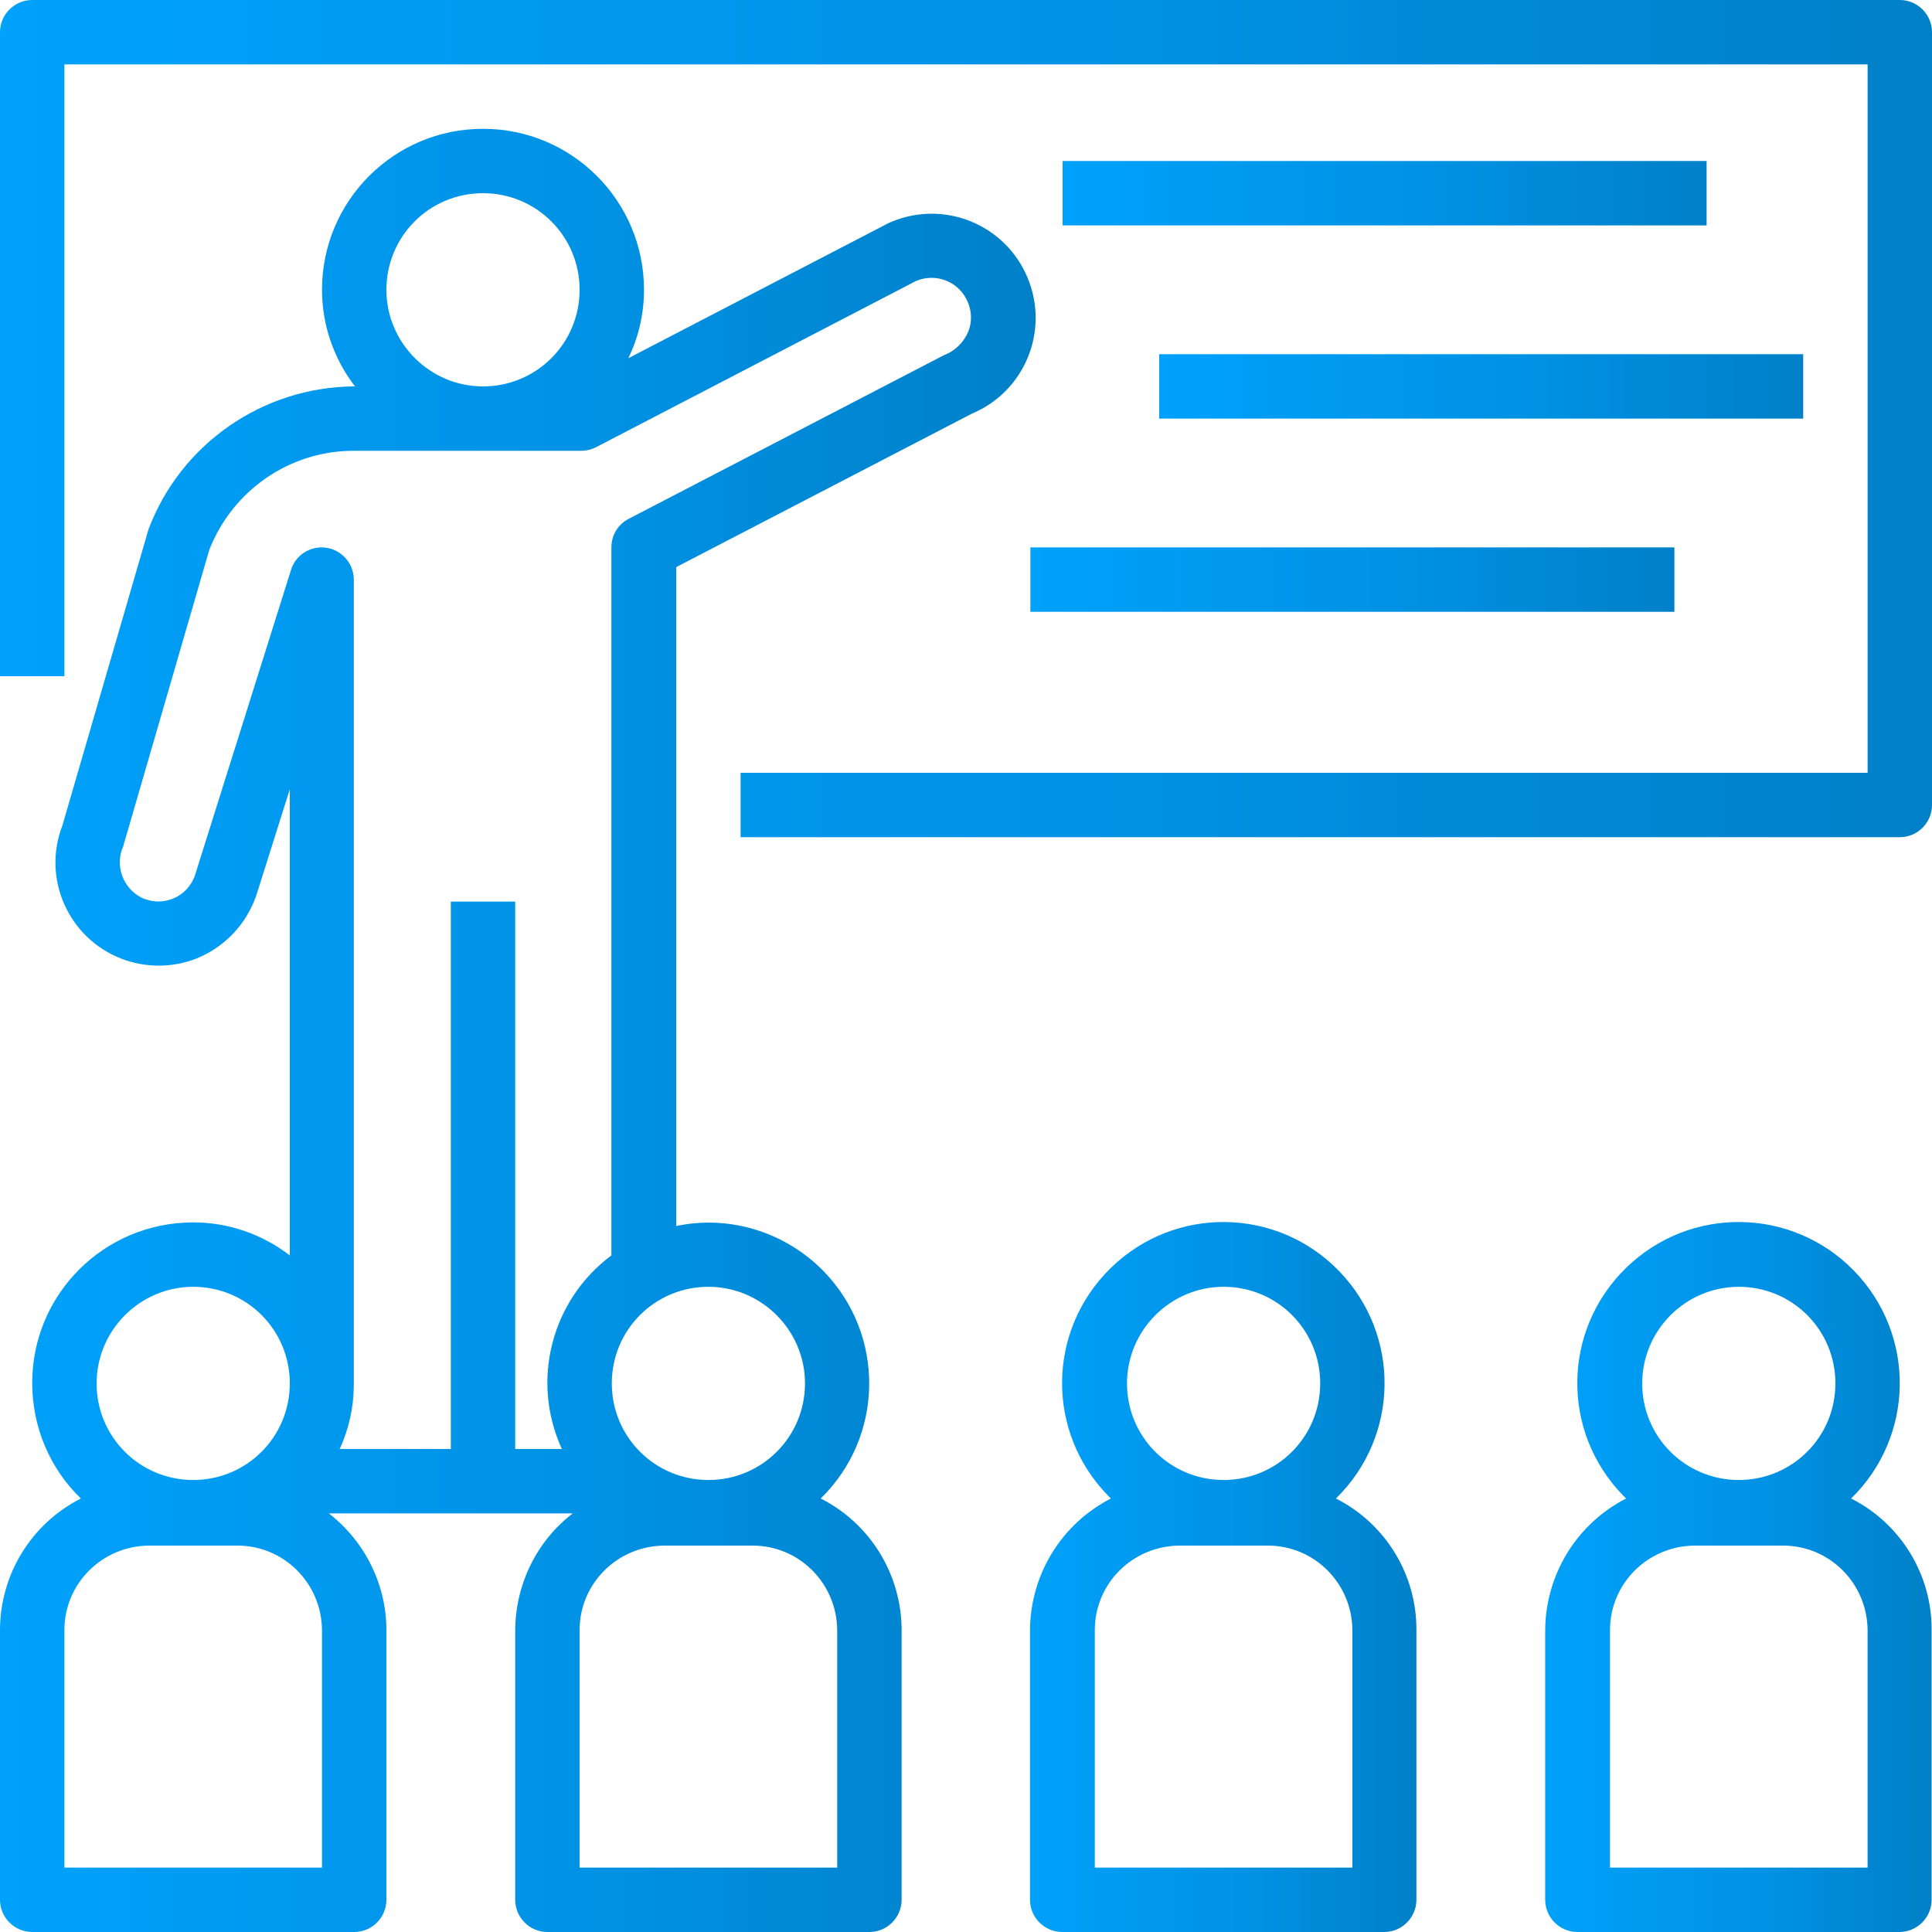 <?xml version="1.0" encoding="utf-8"?>
<!-- Generator: Adobe Illustrator 23.0.0, SVG Export Plug-In . SVG Version: 6.00 Build 0)  -->
<svg version="1.1" id="Capa_1" xmlns="http://www.w3.org/2000/svg" xmlns:xlink="http://www.w3.org/1999/xlink" x="0px" y="0px"
	 viewBox="0 0 480 480" style="enable-background:new 0 0 480 480;" xml:space="preserve">
<style type="text/css">
	.st0{fill:url(#SVGID_1_);}
	.st1{fill:url(#SVGID_2_);}
	.st2{fill:url(#SVGID_3_);}
	.st3{fill:url(#SVGID_4_);}
	.st4{fill:url(#SVGID_5_);}
	.st5{fill:url(#SVGID_6_);}
	.st6{fill:url(#SVGID_7_);}
</style>
<g>
	<linearGradient id="SVGID_1_" gradientUnits="userSpaceOnUse" x1="0" y1="104" x2="480" y2="104">
		<stop  offset="0" style="stop-color:#00A1FB"/>
		<stop  offset="0.59" style="stop-color:#0091E3"/>
		<stop  offset="1" style="stop-color:#0080C8"/>
	</linearGradient>
	<path class="st0" d="M472,0C472,0,472,0,472,0H8C3.6,0,0,3.6,0,8c0,0,0,0,0,0v160h16V16h448v176H184v16h288c4.4,0,8-3.6,8-8
		c0,0,0,0,0,0V8C480,3.6,476.4,0,472,0z"/>
	<linearGradient id="SVGID_2_" gradientUnits="userSpaceOnUse" x1="264" y1="48" x2="424" y2="48">
		<stop  offset="0" style="stop-color:#00A1FB"/>
		<stop  offset="0.59" style="stop-color:#0091E3"/>
		<stop  offset="1" style="stop-color:#0080C8"/>
	</linearGradient>
	<rect x="264" y="40" class="st1" width="160" height="16"/>
	<linearGradient id="SVGID_3_" gradientUnits="userSpaceOnUse" x1="288" y1="96" x2="448" y2="96">
		<stop  offset="0" style="stop-color:#00A1FB"/>
		<stop  offset="0.59" style="stop-color:#0091E3"/>
		<stop  offset="1" style="stop-color:#0080C8"/>
	</linearGradient>
	<rect x="288" y="88" class="st2" width="160" height="16"/>
	<linearGradient id="SVGID_4_" gradientUnits="userSpaceOnUse" x1="256" y1="144" x2="416" y2="144">
		<stop  offset="0" style="stop-color:#00A1FB"/>
		<stop  offset="0.59" style="stop-color:#0091E3"/>
		<stop  offset="1" style="stop-color:#0080C8"/>
	</linearGradient>
	<rect x="256" y="136" class="st3" width="160" height="16"/>
	<linearGradient id="SVGID_5_" gradientUnits="userSpaceOnUse" x1="-1.997469e-07" y1="256" x2="257.349" y2="256">
		<stop  offset="0" style="stop-color:#00A1FB"/>
		<stop  offset="0.59" style="stop-color:#0091E3"/>
		<stop  offset="1" style="stop-color:#0080C8"/>
	</linearGradient>
	<path class="st4" d="M203.9,372.3c15.8-15.4,16.1-40.7,0.7-56.5c-9.5-9.7-23.3-14-36.6-11.2V140.9l73.4-38.1
		c13.2-5.5,19.4-20.6,13.9-33.8c-5.5-13.2-20.6-19.4-33.8-13.9c-0.2,0.1-0.4,0.2-0.7,0.3L156.1,89c2.6-5.3,3.9-11.1,3.9-17
		c0-22.1-17.9-40-40-40S80,49.9,80,72c0,8.7,2.9,17.1,8.2,24h-0.3c-22.7,0.2-43,14.3-51,35.5l-21.4,73.6c-5.1,13.2,1.5,28,14.7,33.1
		c6,2.3,12.7,2.3,18.7-0.1c6.9-2.8,12.2-8.4,14.7-15.4l8.4-26.6v115.8c-6.9-5.3-15.3-8.2-24-8.2c-22.1,0-40,17.8-40,39.9
		c0,10.8,4.3,21.2,12.1,28.7C7.8,378.5,0,391.2,0,405v67c0,4.4,3.6,8,8,8c0,0,0,0,0,0h80c4.4,0,8-3.6,8-8c0,0,0,0,0,0v-67
		c0-11.3-5.3-22-14.3-29h60.6c-9,6.9-14.2,17.6-14.3,29v67c0,4.4,3.6,8,8,8c0,0,0,0,0,0h80c4.4,0,8-3.6,8-8c0,0,0,0,0,0v-67
		C224,391.2,216.2,378.5,203.9,372.3z M176,319.7c13.2,0,24,10.8,24,24c0,13.3-10.7,24-24,24s-24-10.7-24-24S162.7,319.7,176,319.7z
		 M120,48c13.3,0,24,10.7,24,24s-10.7,24-24,24c-13.2,0-24-10.8-24-24C96,58.7,106.7,48,120,48z M48,319.7c13.3,0,24,10.7,24,24
		s-10.7,24-24,24s-24-10.7-24-24C24,330.5,34.8,319.7,48,319.7z M80,464H16v-59c0-11.6,9.4-20.9,21-21H59c11.6,0,20.9,9.4,21,21V464
		z M139.6,360H128V224h-16v136H84.4c2.3-5,3.5-10.5,3.5-16h0V144c0-4.4-3.6-8-8-8c-3.5,0-6.6,2.3-7.6,5.6l-23.9,76
		c-1.8,5-7.3,7.6-12.3,5.8c-0.4-0.1-0.7-0.3-1-0.4c-4.6-2.4-6.6-8-4.5-12.7L52,136.6c5.8-14.8,20-24.6,35.8-24.6h56.6
		c1.3,0,2.5-0.3,3.7-0.9l79.5-41.3c4.8-2,10.3,0,12.6,4.7c1.2,2.4,1.4,5.3,0.4,7.8c-1.1,2.7-3.3,4.9-6,5.9l-78.4,40.7
		c-2.7,1.4-4.3,4.1-4.3,7.1v175.9C137,323,131.8,343,139.6,360z M208,464h-64v-59c0-11.6,9.4-20.9,21-21H187c11.6,0,20.9,9.4,21,21
		V464z"/>
	<linearGradient id="SVGID_6_" gradientUnits="userSpaceOnUse" x1="256" y1="391.809" x2="352" y2="391.809">
		<stop  offset="0" style="stop-color:#00A1FB"/>
		<stop  offset="0.59" style="stop-color:#0091E3"/>
		<stop  offset="1" style="stop-color:#0080C8"/>
	</linearGradient>
	<path class="st5" d="M331.9,372.3c15.8-15.4,16.2-40.7,0.7-56.6c-15.4-15.8-40.7-16.2-56.6-0.7s-16.2,40.7-0.7,56.6
		c0.2,0.2,0.5,0.5,0.7,0.7c-12.3,6.3-20,18.9-20.1,32.7v67c0,4.4,3.6,8,8,8c0,0,0,0,0,0h80c4.4,0,8-3.6,8-8c0,0,0,0,0,0v-67
		C352,391.2,344.2,378.5,331.9,372.3z M304,319.7c13.3,0,24,10.7,24,24s-10.7,24-24,24s-24-10.7-24-24
		C280,330.5,290.8,319.7,304,319.7z M336,464h-64v-59c0-11.6,9.4-20.9,21-21H315c11.6,0,20.9,9.4,21,21V464z"/>
	<linearGradient id="SVGID_7_" gradientUnits="userSpaceOnUse" x1="384" y1="391.809" x2="480" y2="391.809">
		<stop  offset="0" style="stop-color:#00A1FB"/>
		<stop  offset="0.59" style="stop-color:#0091E3"/>
		<stop  offset="1" style="stop-color:#0080C8"/>
	</linearGradient>
	<path class="st6" d="M459.9,372.3c15.8-15.4,16.2-40.7,0.7-56.6c-15.4-15.8-40.7-16.2-56.6-0.7s-16.2,40.7-0.7,56.6
		c0.2,0.2,0.5,0.5,0.7,0.7c-12.3,6.3-20,18.9-20.1,32.7v67c0,4.4,3.6,8,8,8c0,0,0,0,0,0h80c4.4,0,8-3.6,8-8c0,0,0,0,0,0v-67
		C480,391.2,472.2,378.5,459.9,372.3z M432,319.7c13.3,0,24,10.7,24,24s-10.7,24-24,24s-24-10.7-24-24
		C408,330.5,418.8,319.7,432,319.7z M464,464h-64v-59c0-11.6,9.4-20.9,21-21H443c11.6,0,20.9,9.4,21,21V464z"/>
</g>
</svg>

